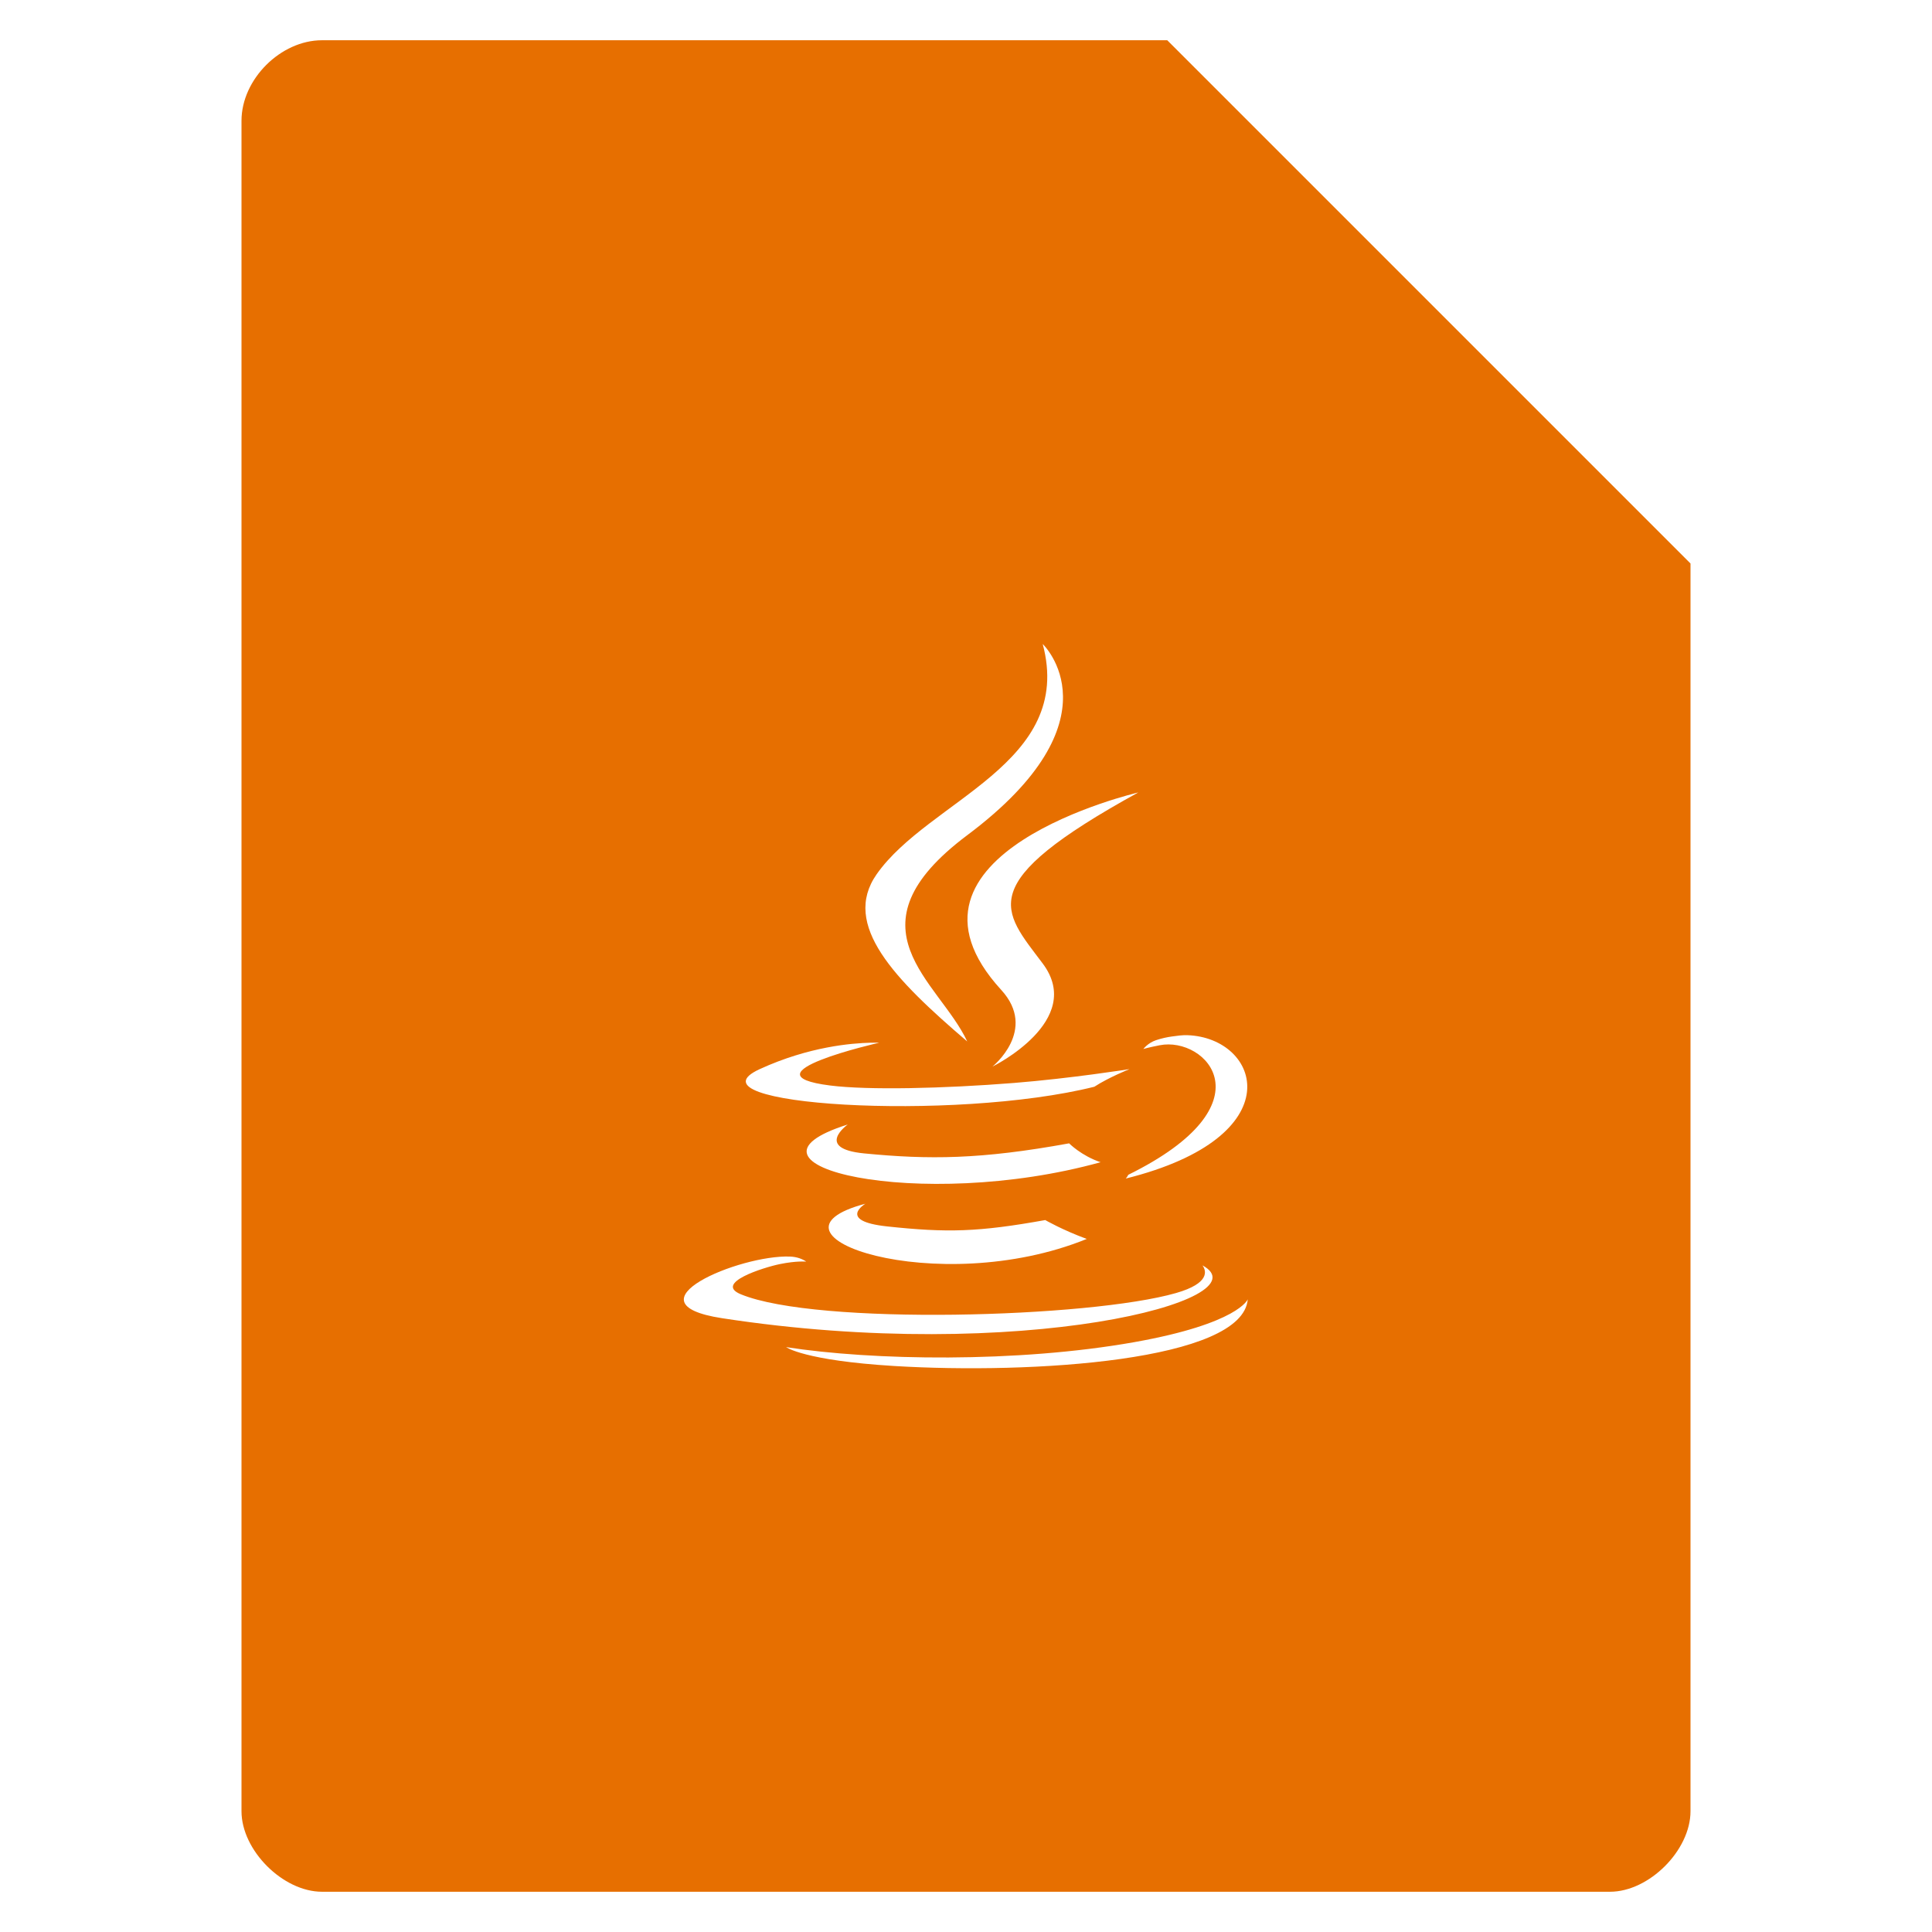 <?xml version="1.0" encoding="UTF-8" standalone="no"?>
<svg
   xmlns:dc="http://purl.org/dc/elements/1.1/"
   xmlns:cc="http://creativecommons.org/ns#"
   xmlns:rdf="http://www.w3.org/1999/02/22-rdf-syntax-ns#"
   xmlns:svg="http://www.w3.org/2000/svg"
   xmlns="http://www.w3.org/2000/svg"
   xmlns:sodipodi="http://sodipodi.sourceforge.net/DTD/sodipodi-0.dtd"
   xmlns:inkscape="http://www.inkscape.org/namespaces/inkscape"
   width="48"
   viewBox="0 0 48 48"
   height="48"
   id="svg3071"
   version="1.1"
   inkscape:version="0.48.4 r9939"
   sodipodi:docname="application-java.svg">
  <defs
     id="defs3099" />
  <sodipodi:namedview
     pagecolor="#ffffff"
     bordercolor="#666666"
     borderopacity="1"
     objecttolerance="10"
     gridtolerance="10"
     guidetolerance="10"
     inkscape:pageopacity="0"
     inkscape:pageshadow="2"
     inkscape:window-width="640"
     inkscape:window-height="480"
     id="namedview3097"
     showgrid="false"
     inkscape:zoom="4.9166667"
     inkscape:cx="23.59322"
     inkscape:cy="24"
     inkscape:window-x="0"
     inkscape:window-y="0"
     inkscape:window-maximized="0"
     inkscape:current-layer="svg3071" />
  <path
     style="fill:#e76f00"
     d="M 8 1 C 6.971 1 6 1.971 6 3 L 6 45 C 6 45.971 7.029 47 8 47 L 40 47 C 40.971 47 42 45.971 42 45 L 42 14 L 29 1 L 8 1 z M 25.906 16 C 25.906 16 27.874 17.873 24.031 20.75 C 20.95 23.058 23.33 24.372 24.031 25.875 C 22.232 24.336 20.896 22.98 21.781 21.719 C 23.081 19.868 26.702 18.972 25.906 16 z M 28.281 19.688 C 24.141 21.964 24.909 22.608 25.906 23.938 C 26.974 25.363 24.656 26.5 24.656 26.5 C 24.656 26.5 25.791 25.593 24.875 24.594 C 21.771 21.202 28.281 19.688 28.281 19.688 z M 29.5 25.719 C 31.309 25.781 32.149 28.239 27.969 29.281 C 27.969 29.281 28.015 29.229 28.031 29.188 C 31.593 27.433 29.962 25.742 28.812 25.969 C 28.531 26.024 28.406 26.062 28.406 26.062 C 28.406 26.062 28.519 25.911 28.719 25.844 C 28.861 25.796 28.988 25.769 29.125 25.75 C 29.253 25.732 29.379 25.715 29.5 25.719 z M 21.625 25.906 C 21.776 25.902 21.844 25.906 21.844 25.906 C 21.844 25.906 18.397 26.687 20.625 26.969 C 21.566 27.088 23.44 27.045 25.188 26.906 C 26.615 26.792 28.062 26.562 28.062 26.562 C 28.062 26.562 27.552 26.764 27.188 27 C 23.684 27.874 16.927 27.456 18.875 26.562 C 20.111 25.996 21.171 25.918 21.625 25.906 z M 21.062 27.938 C 21.062 27.938 20.226 28.534 21.469 28.656 C 23.076 28.813 24.367 28.807 26.562 28.406 C 26.562 28.406 26.866 28.715 27.344 28.875 C 22.851 30.121 17.847 28.949 21.062 27.938 z M 21.5 29.906 C 21.5 29.906 20.79 30.333 22.031 30.469 C 23.535 30.631 24.311 30.61 25.969 30.312 C 25.969 30.312 26.391 30.557 27 30.781 C 23.284 32.291 18.581 30.68 21.5 29.906 z M 19.625 31.219 C 19.804 31.225 19.937 31.281 20.031 31.344 C 20.031 31.344 19.792 31.321 19.375 31.406 C 18.975 31.488 17.729 31.877 18.406 32.156 C 20.29 32.934 27.074 32.741 29.219 32.125 C 30.065 31.882 29.973 31.571 29.875 31.438 C 31.451 32.294 25.349 33.89 17.938 32.75 C 15.507 32.376 18.371 31.173 19.625 31.219 z M 31 32.281 C 30.876 33.815 25.637 34.145 22.219 33.938 C 19.972 33.801 19.531 33.469 19.531 33.469 C 21.666 33.802 25.27 33.864 28.188 33.344 C 30.774 32.882 31 32.281 31 32.281 z "
     id="path3073" />
</svg>
